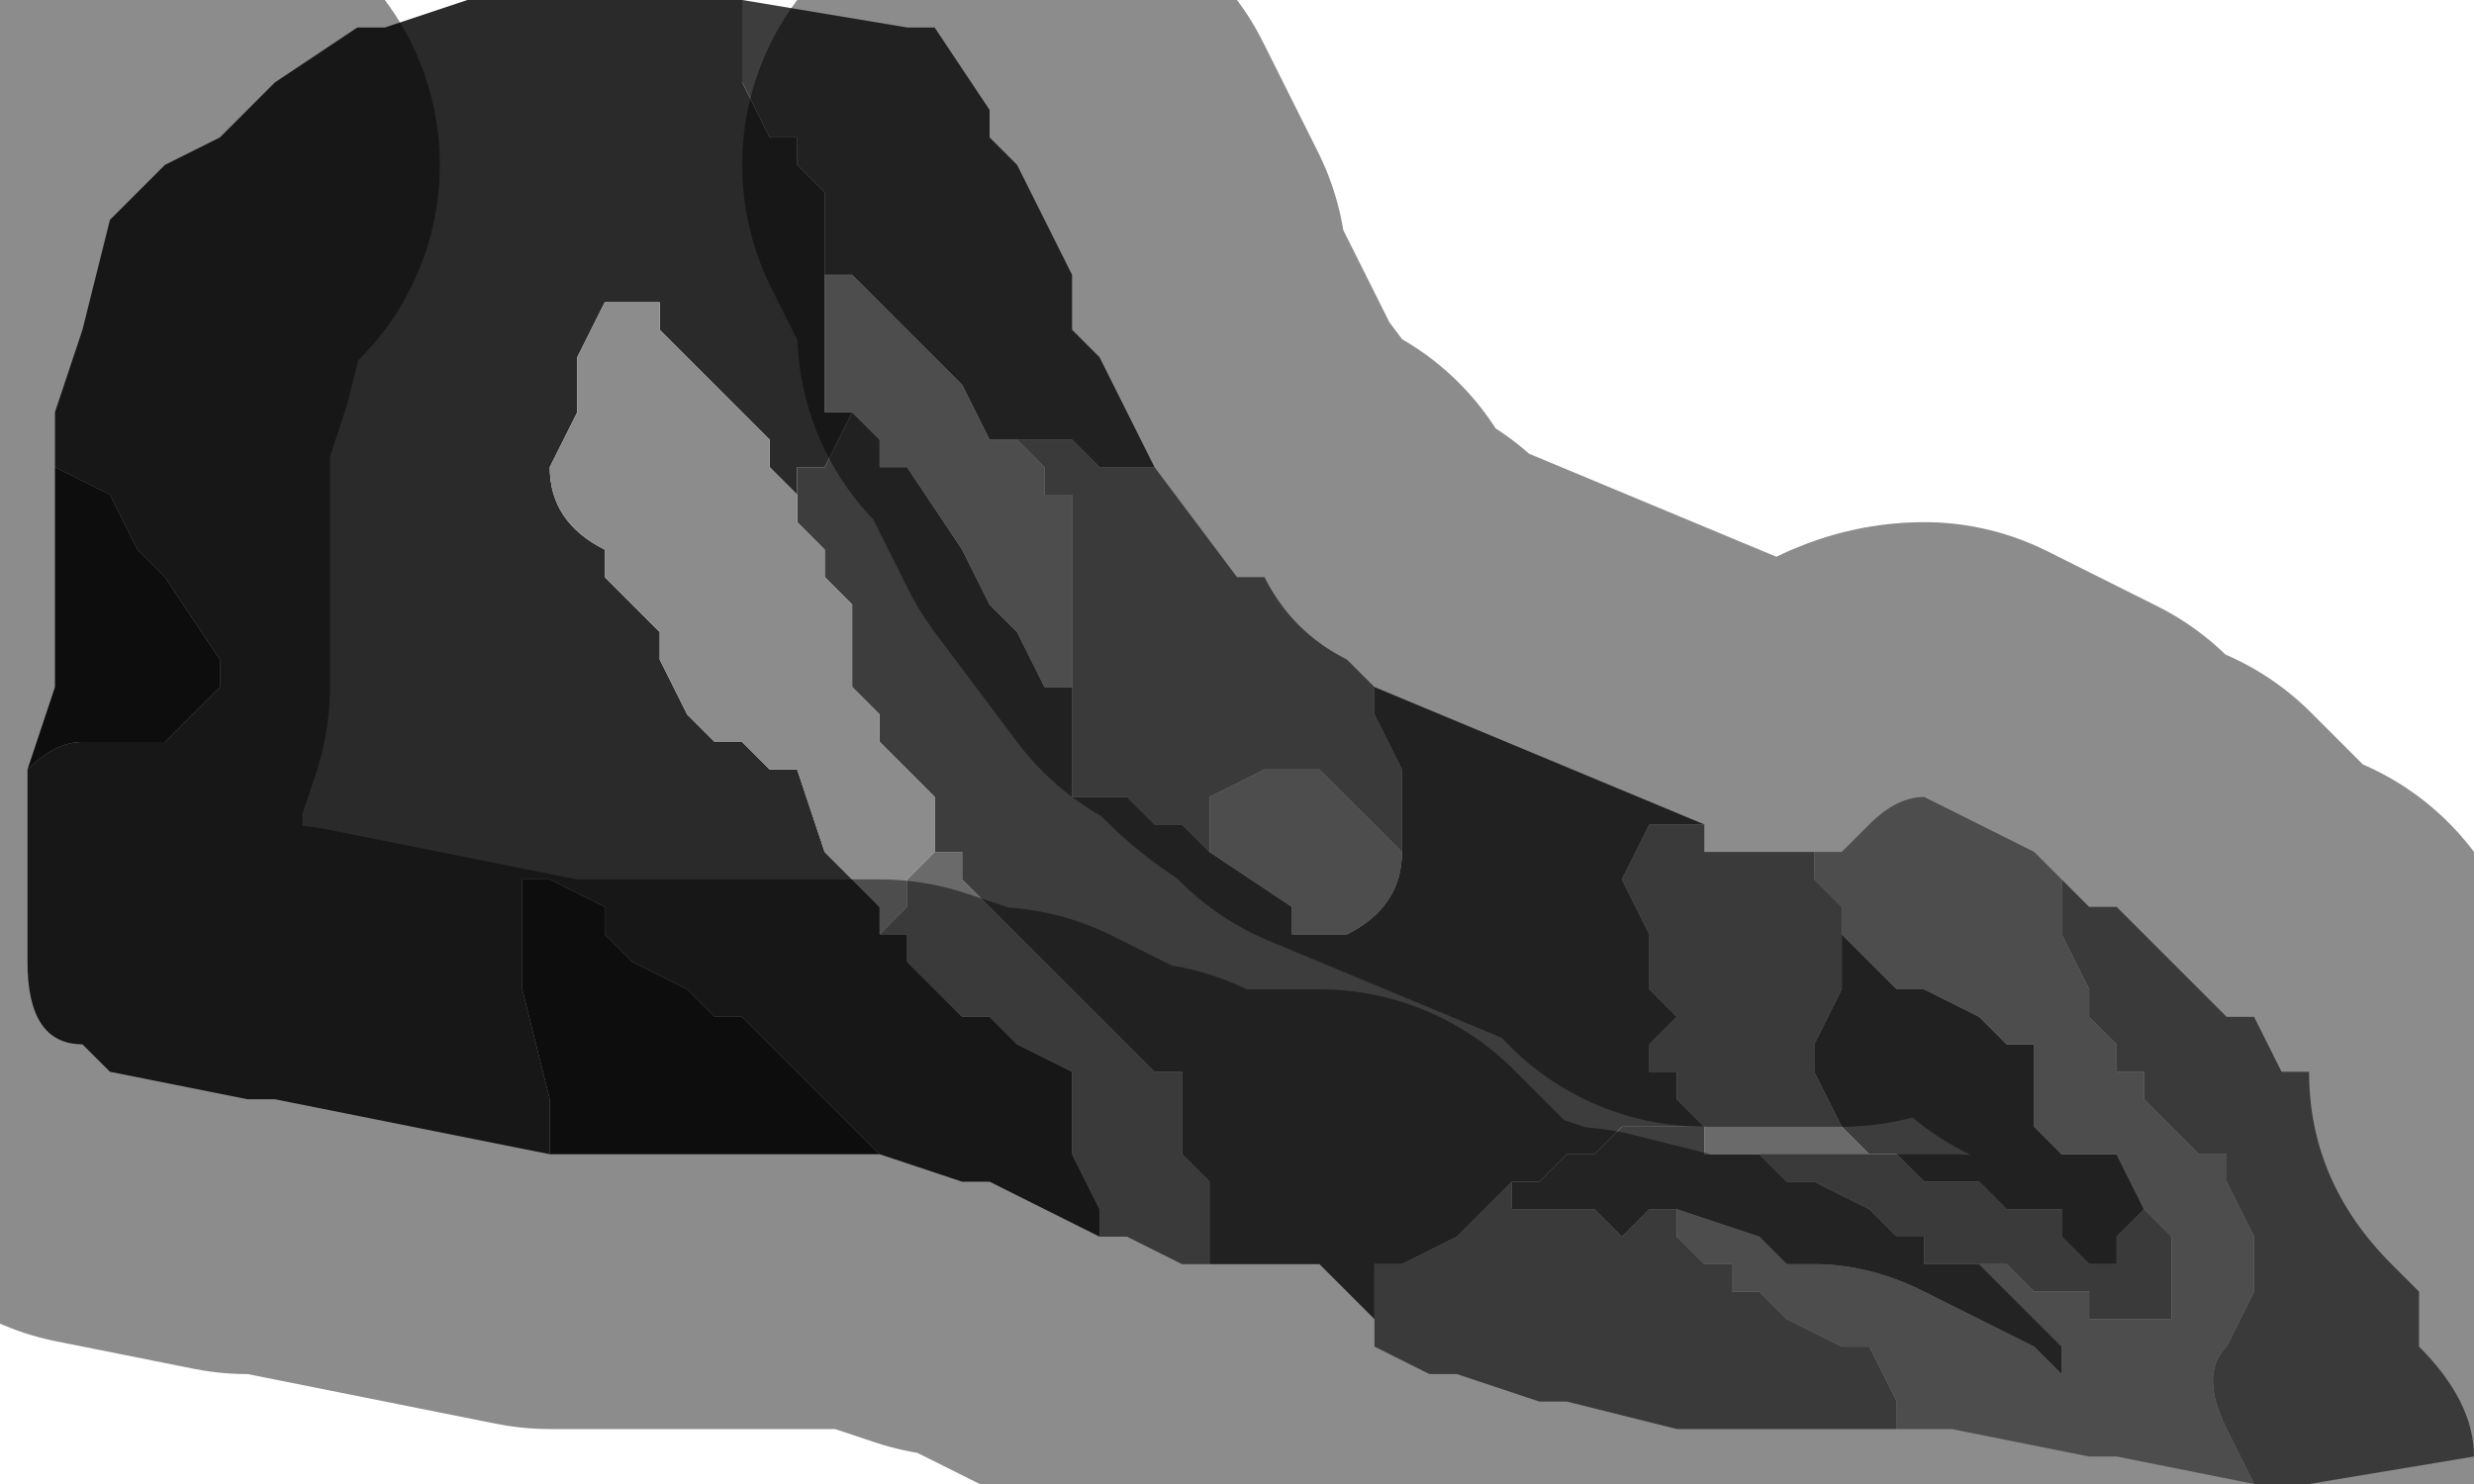 <?xml version="1.0" encoding="UTF-8" standalone="no"?>
<svg xmlns:xlink="http://www.w3.org/1999/xlink" height="2.7px" width="4.5px" xmlns="http://www.w3.org/2000/svg">
  <g transform="matrix(1.0, 0.0, 0.0, 1.0, 2.25, 1.35)">
    <path d="M-0.15 -0.5 L0.0 -0.3 0.05 -0.3 Q0.1 -0.2 0.2 -0.15 L0.25 -0.1 0.25 -0.05 0.3 0.05 0.3 0.2 0.25 0.15 0.15 0.05 0.1 0.05 0.05 0.05 -0.05 0.1 -0.05 0.2 -0.1 0.15 -0.15 0.15 -0.2 0.1 -0.25 0.1 -0.3 0.1 -0.3 0.05 -0.3 -0.05 -0.3 -0.05 -0.3 -0.2 -0.3 -0.35 -0.3 -0.45 -0.35 -0.45 -0.35 -0.5 -0.4 -0.55 -0.35 -0.55 -0.3 -0.55 -0.25 -0.5 -0.2 -0.5 -0.15 -0.5 M0.85 0.15 L0.85 0.2 0.9 0.2 0.95 0.2 1.05 0.2 1.05 0.25 1.1 0.3 1.1 0.35 1.1 0.45 1.05 0.55 1.05 0.6 1.1 0.7 1.15 0.75 1.2 0.75 1.25 0.8 1.3 0.8 1.35 0.8 1.4 0.85 1.45 0.85 1.5 0.85 1.5 0.9 1.55 0.95 1.6 0.95 1.6 0.9 1.65 0.85 1.7 0.9 1.7 1.05 1.6 1.05 1.55 1.05 1.55 1.0 1.5 1.0 1.45 1.0 1.4 0.95 Q1.35 0.95 1.35 0.95 L1.3 0.95 1.25 0.95 1.25 0.9 1.2 0.9 1.15 0.85 1.05 0.8 1.0 0.8 0.95 0.75 0.9 0.75 0.85 0.75 0.85 0.7 0.8 0.65 0.8 0.6 0.75 0.6 0.75 0.55 0.8 0.5 0.75 0.45 Q0.75 0.4 0.75 0.35 L0.7 0.25 0.75 0.15 0.8 0.15 0.85 0.15 M1.5 0.25 L1.55 0.3 1.6 0.3 1.8 0.5 1.85 0.5 1.9 0.6 1.95 0.6 Q1.95 0.8 2.1 0.95 L2.15 1.0 2.15 1.1 Q2.25 1.2 2.25 1.3 L1.95 1.35 1.85 1.35 1.8 1.25 Q1.75 1.15 1.8 1.1 L1.85 1.0 1.85 0.9 1.8 0.8 1.8 0.75 1.75 0.75 1.65 0.65 1.65 0.6 1.6 0.6 1.6 0.55 1.55 0.5 1.55 0.45 1.5 0.35 1.5 0.25 M1.2 1.25 L1.1 1.25 0.8 1.25 0.6 1.2 0.55 1.2 0.4 1.15 0.35 1.15 0.25 1.1 0.25 1.05 0.25 0.95 0.3 0.95 0.4 0.9 0.45 0.85 0.5 0.8 0.5 0.85 0.55 0.85 0.6 0.85 0.65 0.85 0.7 0.9 0.75 0.85 0.8 0.85 0.8 0.9 0.85 0.95 0.9 0.95 0.9 1.0 0.95 1.0 1.0 1.05 1.1 1.1 1.15 1.1 1.2 1.2 1.2 1.25 M-0.05 0.95 L-0.1 0.95 -0.2 0.9 -0.25 0.9 -0.25 0.85 -0.3 0.75 -0.3 0.75 -0.3 0.6 -0.4 0.55 -0.45 0.5 -0.5 0.5 -0.5 0.5 -0.55 0.45 -0.6 0.4 -0.6 0.35 -0.65 0.35 -0.6 0.3 -0.6 0.25 -0.6 0.25 -0.55 0.2 -0.55 0.2 -0.5 0.2 -0.5 0.25 -0.45 0.3 -0.35 0.4 -0.35 0.4 -0.25 0.5 -0.15 0.6 -0.1 0.6 -0.1 0.75 -0.05 0.8 -0.05 0.9 -0.05 0.95" fill="#6a6a6a" fill-rule="evenodd" stroke="none"/>
    <path d="M-0.15 -0.5 L-0.2 -0.5 -0.25 -0.5 -0.3 -0.55 -0.35 -0.55 -0.4 -0.55 -0.4 -0.55 -0.45 -0.55 -0.5 -0.65 -0.5 -0.65 -0.55 -0.7 -0.65 -0.8 -0.65 -0.8 -0.7 -0.85 -0.75 -0.85 -0.75 -1.0 -0.8 -1.05 -0.8 -1.1 -0.85 -1.1 -0.9 -1.2 -0.9 -1.35 -0.9 -1.35 -0.6 -1.3 -0.55 -1.3 -0.45 -1.15 -0.45 -1.1 -0.4 -1.05 -0.35 -0.95 -0.3 -0.85 -0.3 -0.8 -0.3 -0.75 -0.25 -0.7 -0.2 -0.6 -0.15 -0.5 M-0.3 -0.05 L-0.3 -0.05 -0.3 0.05 -0.3 0.1 -0.25 0.1 -0.2 0.1 -0.15 0.15 -0.1 0.15 -0.05 0.2 -0.05 0.2 0.1 0.3 0.1 0.35 0.2 0.35 Q0.3 0.3 0.3 0.2 L0.3 0.05 0.25 -0.05 0.25 -0.1 0.85 0.15 0.8 0.15 0.75 0.15 0.7 0.25 0.75 0.35 Q0.75 0.4 0.75 0.45 L0.8 0.5 0.75 0.55 0.75 0.6 0.8 0.6 0.8 0.65 0.85 0.7 0.8 0.7 0.7 0.7 0.65 0.75 0.6 0.75 0.55 0.8 0.5 0.8 0.45 0.85 0.4 0.9 0.3 0.95 0.25 0.95 0.25 1.05 0.2 1.0 0.15 0.95 0.05 0.95 0.0 0.95 -0.05 0.95 -0.05 0.9 -0.05 0.8 -0.1 0.75 -0.1 0.6 -0.15 0.6 -0.25 0.5 -0.35 0.4 -0.35 0.4 -0.45 0.3 -0.5 0.25 -0.5 0.2 -0.55 0.2 -0.55 0.1 -0.6 0.05 -0.6 0.05 -0.65 0.0 -0.65 -0.05 -0.7 -0.1 -0.7 -0.15 -0.7 -0.25 -0.75 -0.3 -0.75 -0.35 -0.8 -0.4 -0.8 -0.4 -0.8 -0.45 -0.8 -0.5 -0.75 -0.5 -0.7 -0.6 -0.65 -0.55 -0.65 -0.5 -0.6 -0.5 -0.6 -0.5 -0.5 -0.35 -0.45 -0.25 -0.4 -0.2 -0.35 -0.1 -0.3 -0.1 -0.3 -0.05 M1.1 0.35 L1.15 0.4 1.2 0.45 1.25 0.45 1.35 0.5 1.4 0.55 1.45 0.55 1.45 0.7 1.5 0.75 1.55 0.75 1.6 0.75 1.65 0.85 1.6 0.9 1.6 0.95 1.55 0.95 1.5 0.9 1.5 0.85 1.45 0.85 1.4 0.85 1.35 0.8 1.3 0.8 1.25 0.8 1.2 0.75 1.15 0.75 1.1 0.7 1.05 0.6 1.05 0.55 1.1 0.45 1.1 0.35" fill="#3d3d3d" fill-rule="evenodd" stroke="none"/>
    <path d="M-0.25 0.9 L-0.45 0.8 -0.5 0.8 -0.65 0.75 -0.65 0.75 -0.75 0.65 -0.8 0.6 -0.9 0.5 -0.95 0.5 -0.95 0.5 -1.0 0.45 -1.1 0.4 -1.15 0.35 -1.15 0.3 -1.25 0.25 -1.25 0.25 -1.3 0.25 -1.3 0.35 -1.3 0.45 -1.25 0.65 -1.25 0.7 -1.25 0.75 -1.75 0.65 -1.8 0.65 -2.05 0.6 -2.1 0.55 Q-2.2 0.55 -2.2 0.4 L-2.2 0.35 -2.2 0.05 Q-2.15 0.0 -2.1 0.0 L-2.1 0.0 -2.0 0.0 -2.0 0.0 -1.95 0.0 -1.9 -0.05 -1.85 -0.1 -1.85 -0.15 -1.95 -0.3 -2.0 -0.35 -2.05 -0.45 -2.15 -0.5 -2.15 -0.5 -2.15 -0.6 -2.1 -0.75 -2.05 -0.95 -2.05 -0.95 -1.95 -1.05 -1.85 -1.1 -1.75 -1.2 -1.6 -1.3 -1.55 -1.3 -1.4 -1.35 -1.35 -1.35 -0.9 -1.35 -0.9 -1.2 -0.85 -1.1 -0.8 -1.1 -0.8 -1.05 -0.75 -1.0 -0.75 -0.85 -0.75 -0.8 -0.75 -0.65 -0.75 -0.6 -0.7 -0.6 -0.75 -0.5 -0.8 -0.5 -0.8 -0.45 -0.85 -0.5 -0.85 -0.55 -0.9 -0.6 -1.0 -0.7 -1.0 -0.7 -1.05 -0.75 -1.05 -0.8 -1.1 -0.8 -1.1 -0.8 -1.15 -0.8 -1.15 -0.8 -1.2 -0.7 -1.2 -0.6 -1.25 -0.5 Q-1.25 -0.4 -1.15 -0.35 L-1.15 -0.3 -1.1 -0.25 -1.05 -0.2 -1.05 -0.15 -1.0 -0.05 -1.0 -0.05 -0.95 0.0 -0.9 0.0 -0.85 0.05 -0.8 0.05 -0.75 0.2 -0.7 0.25 -0.65 0.3 -0.65 0.35 -0.6 0.35 -0.6 0.4 -0.55 0.45 -0.5 0.5 -0.5 0.5 -0.45 0.5 -0.4 0.55 -0.3 0.6 -0.3 0.75 -0.3 0.75 -0.25 0.85 -0.25 0.9" fill="#2a2a2a" fill-rule="evenodd" stroke="none"/>
    <path d="M-0.65 0.75 L-0.7 0.75 -0.9 0.75 -0.95 0.75 -1.2 0.75 -1.25 0.75 -1.25 0.7 -1.25 0.65 -1.3 0.45 -1.3 0.35 -1.3 0.25 -1.25 0.25 -1.25 0.25 -1.15 0.3 -1.15 0.35 -1.1 0.4 -1.0 0.45 -0.95 0.5 -0.95 0.5 -0.9 0.5 -0.8 0.6 -0.75 0.65 -0.65 0.75 -0.65 0.75 M-2.2 0.05 L-2.15 -0.1 -2.15 -0.35 -2.15 -0.5 -2.15 -0.5 -2.05 -0.45 -2.0 -0.35 -1.95 -0.3 -1.85 -0.15 -1.85 -0.1 -1.9 -0.05 -1.95 0.0 -2.0 0.0 -2.0 0.0 -2.1 0.0 -2.1 0.0 Q-2.15 0.0 -2.2 0.05" fill="#181818" fill-rule="evenodd" stroke="none"/>
    <path d="M-0.4 -0.55 L-0.35 -0.5 -0.35 -0.45 -0.3 -0.45 -0.3 -0.35 -0.3 -0.2 -0.3 -0.05 -0.3 -0.1 -0.35 -0.1 -0.4 -0.2 -0.45 -0.25 -0.5 -0.35 -0.6 -0.5 -0.6 -0.5 -0.65 -0.5 -0.65 -0.55 -0.7 -0.6 -0.75 -0.6 -0.75 -0.65 -0.75 -0.8 -0.75 -0.85 -0.7 -0.85 -0.65 -0.8 -0.65 -0.8 -0.55 -0.7 -0.5 -0.65 -0.5 -0.65 -0.45 -0.55 -0.4 -0.55 -0.4 -0.55 M-0.05 0.2 L-0.05 0.1 0.05 0.05 0.1 0.05 0.15 0.05 0.25 0.15 0.3 0.2 Q0.3 0.3 0.2 0.35 L0.1 0.35 0.1 0.3 -0.05 0.2 -0.05 0.2 M1.05 0.2 L1.1 0.2 1.15 0.15 Q1.2 0.1 1.25 0.1 L1.45 0.2 1.5 0.25 1.5 0.35 1.55 0.45 1.55 0.5 1.6 0.55 1.6 0.6 1.65 0.6 1.65 0.65 1.75 0.75 1.8 0.75 1.8 0.8 1.85 0.9 1.85 1.0 1.8 1.1 Q1.75 1.15 1.8 1.25 L1.85 1.35 1.6 1.3 1.55 1.3 1.3 1.25 1.2 1.25 1.2 1.2 1.15 1.1 1.1 1.1 1.0 1.05 0.95 1.0 0.9 1.0 0.9 0.95 0.85 0.95 0.8 0.9 0.8 0.85 0.95 0.9 1.0 0.95 1.05 0.95 Q1.15 0.95 1.25 1.0 L1.45 1.1 1.5 1.15 1.5 1.1 1.45 1.05 1.35 0.95 Q1.35 0.95 1.4 0.95 L1.45 1.0 1.5 1.0 1.55 1.0 1.55 1.05 1.6 1.05 1.7 1.05 1.7 0.9 1.65 0.85 1.6 0.75 1.55 0.75 1.5 0.75 1.45 0.7 1.45 0.55 1.4 0.55 1.35 0.5 1.25 0.45 1.2 0.45 1.15 0.4 1.1 0.35 1.1 0.3 1.05 0.25 1.05 0.2 M-0.65 0.35 L-0.65 0.3 -0.7 0.25 -0.75 0.2 -0.8 0.05 -0.85 0.05 -0.9 0.0 -0.95 0.0 -1.0 -0.05 -1.0 -0.05 -1.05 -0.15 -1.05 -0.2 -1.1 -0.25 -1.15 -0.3 -1.15 -0.35 Q-1.25 -0.4 -1.25 -0.5 L-1.2 -0.6 -1.2 -0.7 -1.15 -0.8 -1.15 -0.8 -1.1 -0.8 -1.1 -0.8 -1.05 -0.8 -1.05 -0.75 -1.0 -0.7 -1.0 -0.7 -0.9 -0.6 -0.85 -0.55 -0.85 -0.5 -0.8 -0.45 -0.8 -0.4 -0.8 -0.4 -0.75 -0.35 -0.75 -0.3 -0.7 -0.25 -0.7 -0.15 -0.7 -0.1 -0.65 -0.05 -0.65 0.0 -0.6 0.05 -0.6 0.05 -0.55 0.1 -0.55 0.2 -0.55 0.2 -0.6 0.25 -0.6 0.25 -0.6 0.3 -0.65 0.35" fill="#8c8c8c" fill-rule="evenodd" stroke="none"/>
    <path d="M1.35 0.95 L1.45 1.05 1.5 1.1 1.5 1.15 1.45 1.1 1.25 1.0 Q1.15 0.95 1.05 0.95 L1.0 0.95 0.95 0.9 0.8 0.85 0.75 0.85 0.7 0.9 0.65 0.85 0.6 0.85 0.55 0.85 0.5 0.85 0.5 0.8 0.55 0.8 0.6 0.75 0.65 0.75 0.7 0.7 0.8 0.7 0.85 0.7 0.85 0.75 0.9 0.75 0.95 0.75 1.0 0.8 1.05 0.8 1.15 0.85 1.2 0.9 1.25 0.9 1.25 0.95 1.3 0.95 1.35 0.95" fill="#3f3f3f" fill-rule="evenodd" stroke="none"/>
    <path d="M0.25 -0.1 L0.2 -0.15 Q0.1 -0.2 0.05 -0.3 L0.0 -0.3 -0.15 -0.5 -0.2 -0.6 -0.25 -0.7 -0.3 -0.75 -0.3 -0.8 -0.3 -0.85 -0.35 -0.95 -0.4 -1.05 M0.25 -0.1 L0.85 0.15 0.85 0.2 0.9 0.2 0.95 0.2 1.05 0.2 1.1 0.2 1.15 0.15 Q1.2 0.1 1.25 0.1 L1.45 0.2 1.5 0.25 1.55 0.3 1.6 0.3 1.8 0.5 1.85 0.5 1.9 0.6 1.95 0.6 Q1.95 0.8 2.1 0.95 L2.15 1.0 2.15 1.1 Q2.25 1.2 2.25 1.3 L1.95 1.35 1.85 1.35 1.6 1.3 1.55 1.3 1.3 1.25 1.2 1.25 1.1 1.25 0.8 1.25 0.6 1.2 0.55 1.2 0.4 1.15 0.35 1.15 0.25 1.1 0.25 1.05 0.2 1.0 0.15 0.95 0.05 0.95 0.0 0.95 -0.05 0.95 -0.1 0.95 -0.2 0.9 -0.25 0.9 -0.45 0.8 -0.5 0.8 -0.65 0.75 -0.7 0.75 -0.9 0.75 -0.95 0.75 -1.2 0.75 -1.25 0.75 -1.75 0.65 -1.8 0.65 -2.05 0.6 -2.1 0.55 Q-2.2 0.55 -2.2 0.4 L-2.2 0.35 -2.2 0.05 -2.15 -0.1 -2.15 -0.35 -2.15 -0.5 -2.15 -0.6 -2.1 -0.75 -2.05 -0.95 -2.05 -0.95 -1.95 -1.05" fill="none" stroke="#000000" stroke-linecap="round" stroke-linejoin="round" stroke-opacity="0.451" stroke-width="1.0"/>
  </g>
</svg>
